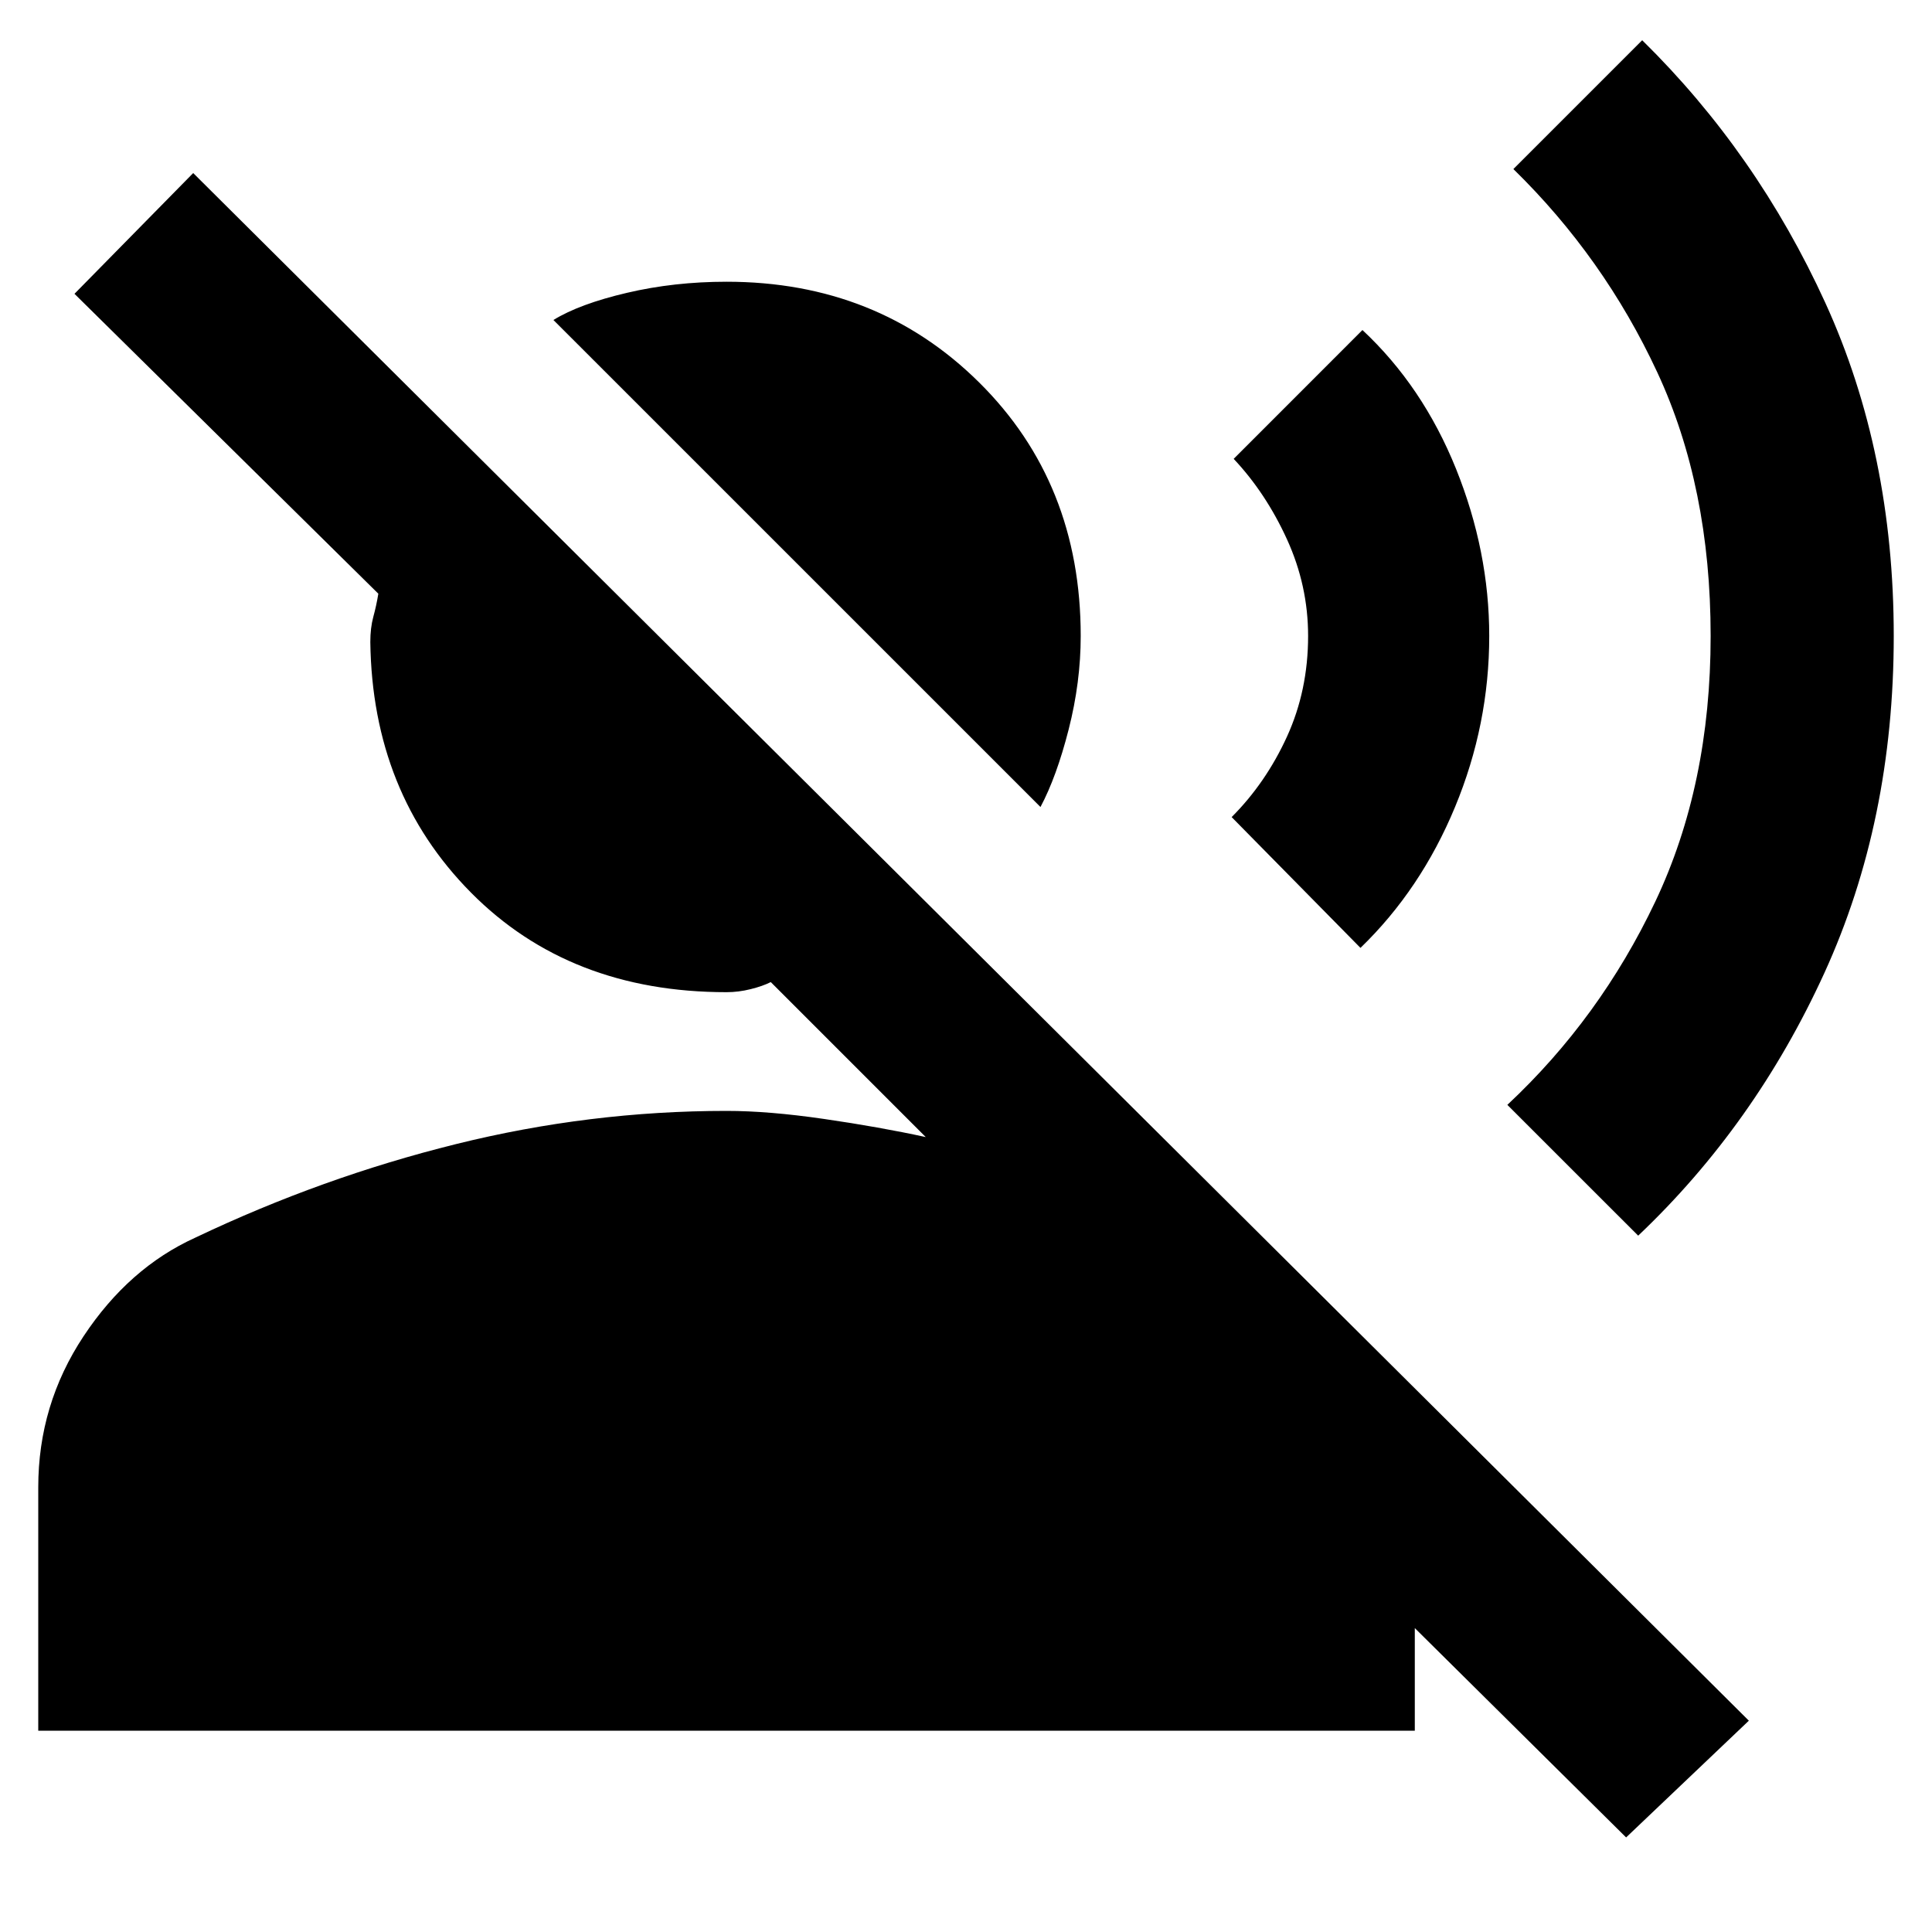 <svg xmlns="http://www.w3.org/2000/svg" height="40" width="40"><path d="M21.542 16.708 11.458 6.625q.542-.333 1.521-.562.979-.23 2.063-.23 3.125 0 5.229 2.084 2.104 2.083 2.104 5.25 0 .958-.25 1.937-.25.979-.583 1.604ZM.792 35.833v-5.041q0-1.709.937-3.125.938-1.417 2.313-2.042 2.625-1.25 5.396-1.937Q12.208 23 15.042 23q.875 0 2.02.167 1.146.166 2.105.375l-3.209-3.209q-.166.084-.416.146-.25.063-.5.063-3.25 0-5.292-2.063-2.042-2.062-2.083-5.187 0-.292.062-.521.063-.229.104-.479L1.542 6.083 4 3.583l32.208 32.042-2.541 2.417-4.375-4.334v2.125Zm33.125-10.25-2.709-2.708q1.917-1.792 3.063-4.208 1.146-2.417 1.146-5.5 0-3.084-1.105-5.459-1.104-2.375-2.979-4.208L34 .833q2.375 2.334 3.792 5.438 1.416 3.104 1.416 6.896 0 3.833-1.437 6.979-1.438 3.146-3.854 5.437Zm-5.75-5.958L25.5 16.917q.708-.709 1.146-1.667.437-.958.437-2.083 0-1.042-.437-2-.438-.959-1.104-1.667l2.666-2.667Q29.458 8 30.146 9.708q.687 1.709.687 3.459 0 1.833-.708 3.541-.708 1.709-1.958 2.917Z"/></svg>